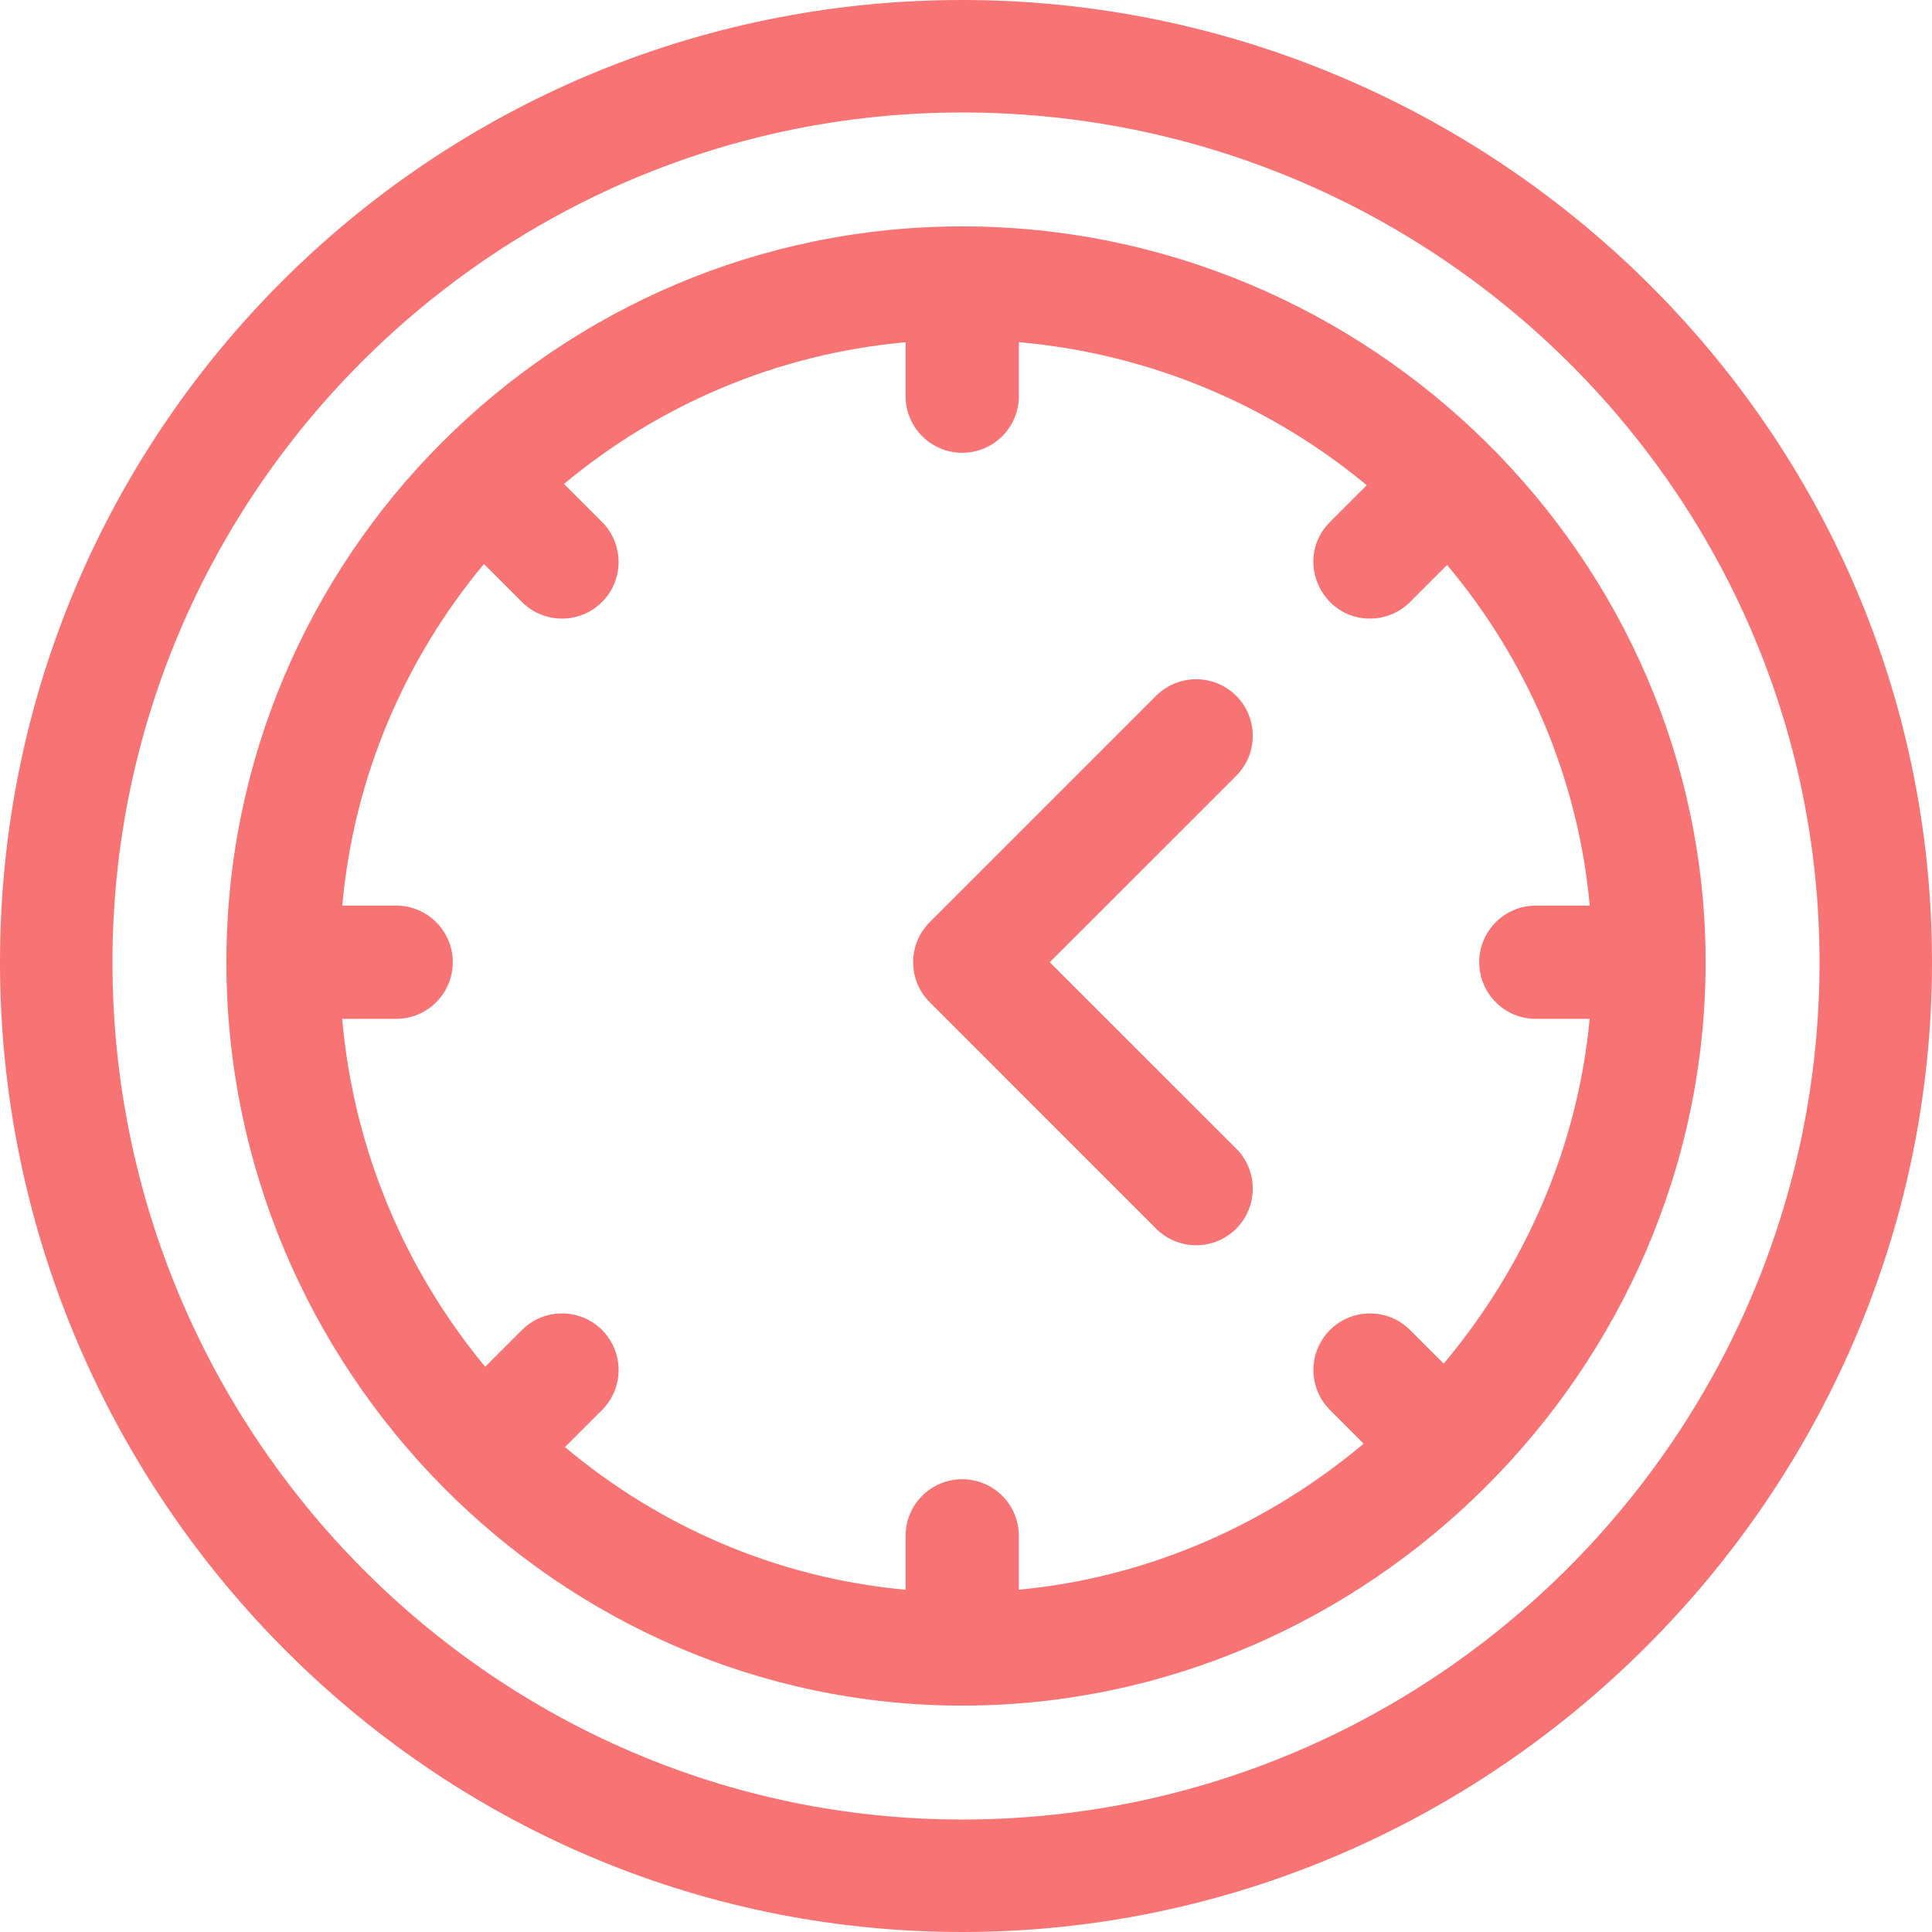 <svg width="28" height="28" viewBox="0 0 28 28" fill="none" xmlns="http://www.w3.org/2000/svg">
<path d="M13.945 0C6.238 0 0 6.237 0 13.945C0 21.596 6.181 28 13.945 28C21.626 28 28 21.672 28 13.945C28 6.173 21.587 0 13.945 0ZM13.945 26.37C7.161 26.37 1.63 20.79 1.63 13.945C1.63 7.161 7.161 1.63 13.945 1.63C20.79 1.63 26.37 7.161 26.37 13.945C26.37 20.79 20.79 26.37 13.945 26.37Z" fill="#F87373"/>
<path d="M15.214 13.945L17.916 11.244C18.236 10.924 18.236 10.404 17.916 10.084C17.595 9.764 17.076 9.764 16.755 10.084L13.474 13.365C13.154 13.686 13.154 14.205 13.474 14.525L16.755 17.807C17.076 18.127 17.595 18.127 17.916 17.807C18.236 17.486 18.236 16.967 17.916 16.646L15.214 13.945Z" fill="#F87373"/>
<path d="M13.945 3.281C8.071 3.281 3.281 8.061 3.281 13.945C3.281 19.849 8.086 24.719 13.945 24.719C19.824 24.719 24.719 19.843 24.719 13.945C24.719 8.09 19.852 3.281 13.945 3.281ZM20.923 19.763L20.435 19.275C20.115 18.955 19.596 18.955 19.275 19.275C18.955 19.596 18.955 20.115 19.275 20.435L19.763 20.923C18.371 22.092 16.64 22.863 14.766 23.039V22.258C14.766 21.805 14.398 21.438 13.945 21.438C13.492 21.438 13.125 21.805 13.125 22.258V23.04C11.258 22.869 9.554 22.12 8.188 20.972L8.725 20.435C9.045 20.115 9.045 19.596 8.725 19.275C8.405 18.955 7.885 18.955 7.565 19.275L7.032 19.808C5.879 18.417 5.127 16.675 4.959 14.766H5.742C6.195 14.766 6.562 14.398 6.562 13.945C6.562 13.492 6.195 13.125 5.742 13.125H4.96C5.129 11.252 5.873 9.542 7.014 8.174L7.565 8.725C7.885 9.045 8.405 9.045 8.725 8.725C9.045 8.405 9.045 7.885 8.725 7.565L8.174 7.014C9.542 5.873 11.252 5.129 13.125 4.96V5.742C13.125 6.195 13.492 6.562 13.945 6.562C14.398 6.562 14.766 6.195 14.766 5.742V4.959C16.675 5.127 18.417 5.879 19.808 7.032L19.275 7.565C18.757 8.083 19.131 8.965 19.855 8.965C20.065 8.965 20.275 8.885 20.435 8.725L20.972 8.188C22.12 9.554 22.869 11.258 23.04 13.125H22.258C21.805 13.125 21.438 13.492 21.438 13.945C21.438 14.398 21.805 14.766 22.258 14.766H23.039C22.863 16.64 22.092 18.371 20.923 19.763Z" fill="#F87373"/>
</svg>
